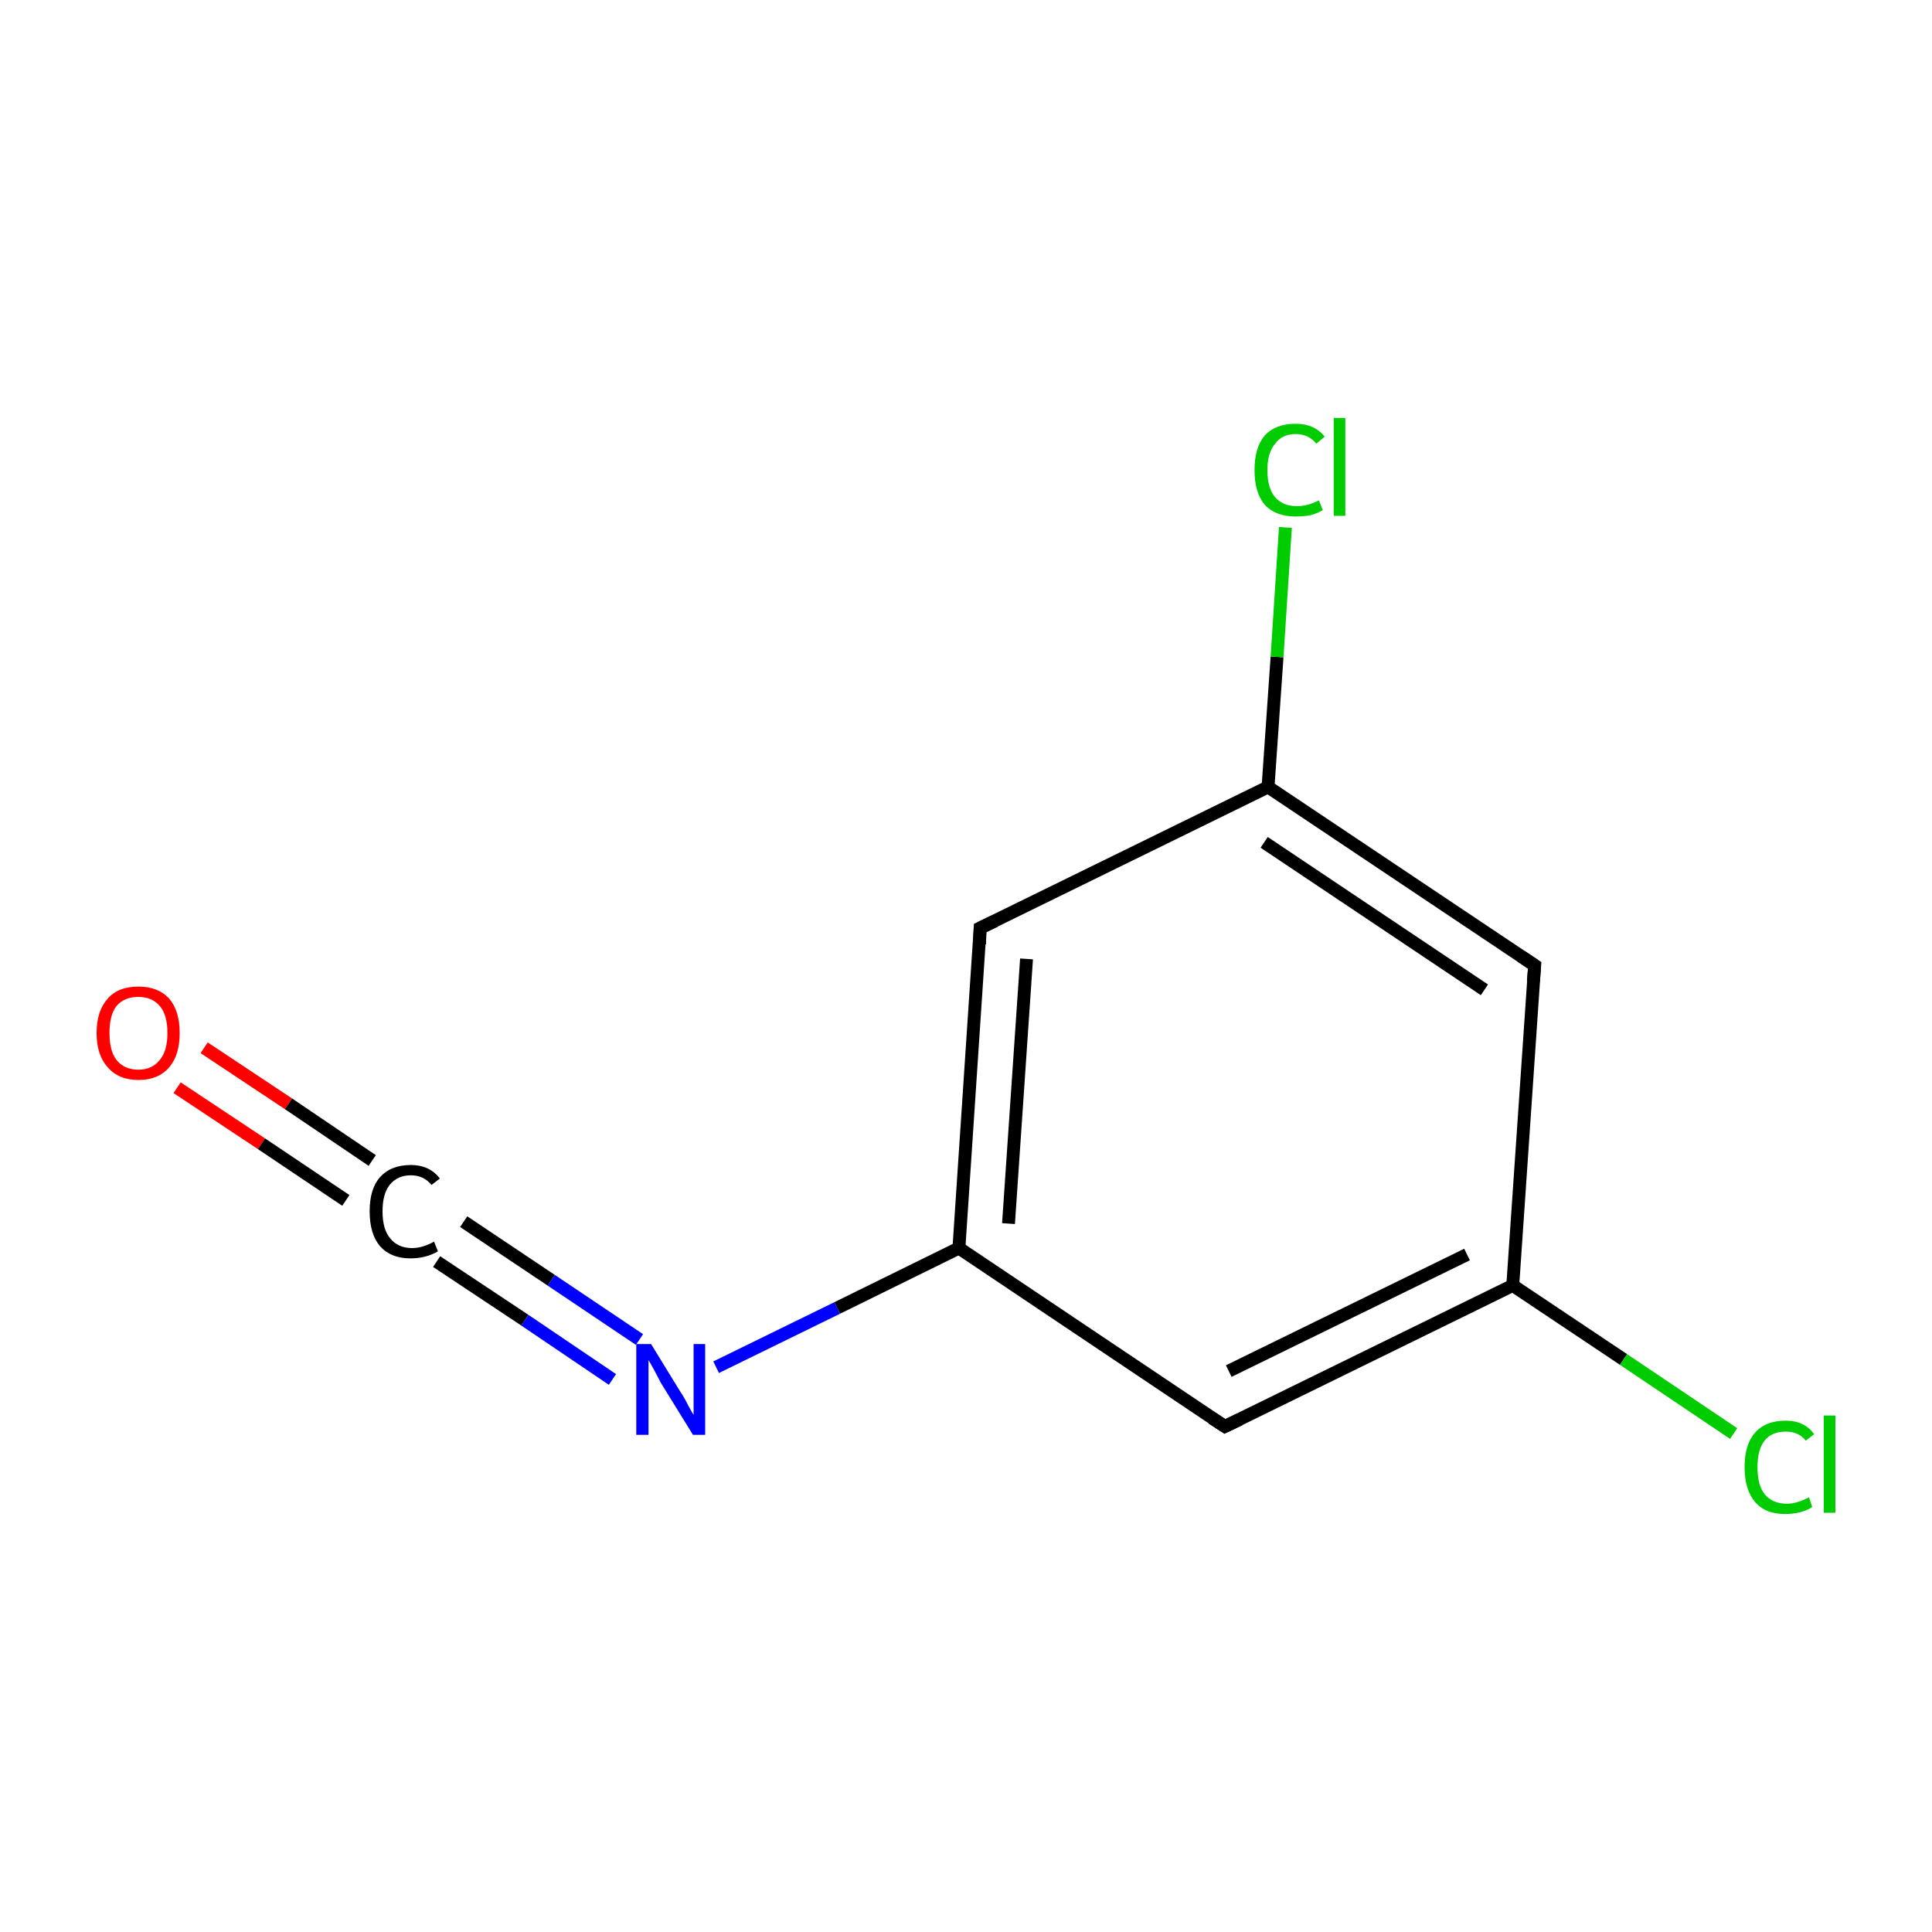 <?xml version='1.0' encoding='iso-8859-1'?>
<svg version='1.1' baseProfile='full'
              xmlns='http://www.w3.org/2000/svg'
                      xmlns:rdkit='http://www.rdkit.org/xml'
                      xmlns:xlink='http://www.w3.org/1999/xlink'
                  xml:space='preserve'
width='300px' height='300px' viewBox='0 0 300 300'>
<!-- END OF HEADER -->
<rect style='opacity:1.0;fill:#FFFFFF;stroke:none' width='300.0' height='300.0' x='0.0' y='0.0'> </rect>
<path class='bond-0 atom-0 atom-1' d='M 31.7,162.7 L 44.8,171.4' style='fill:none;fill-rule:evenodd;stroke:#FF0000;stroke-width:2.0px;stroke-linecap:butt;stroke-linejoin:miter;stroke-opacity:1' />
<path class='bond-0 atom-0 atom-1' d='M 44.8,171.4 L 57.8,180.2' style='fill:none;fill-rule:evenodd;stroke:#000000;stroke-width:2.0px;stroke-linecap:butt;stroke-linejoin:miter;stroke-opacity:1' />
<path class='bond-0 atom-0 atom-1' d='M 27.5,168.9 L 40.6,177.6' style='fill:none;fill-rule:evenodd;stroke:#FF0000;stroke-width:2.0px;stroke-linecap:butt;stroke-linejoin:miter;stroke-opacity:1' />
<path class='bond-0 atom-0 atom-1' d='M 40.6,177.6 L 53.7,186.4' style='fill:none;fill-rule:evenodd;stroke:#000000;stroke-width:2.0px;stroke-linecap:butt;stroke-linejoin:miter;stroke-opacity:1' />
<path class='bond-1 atom-1 atom-2' d='M 72.0,189.7 L 85.6,198.8' style='fill:none;fill-rule:evenodd;stroke:#000000;stroke-width:2.0px;stroke-linecap:butt;stroke-linejoin:miter;stroke-opacity:1' />
<path class='bond-1 atom-1 atom-2' d='M 85.6,198.8 L 99.3,208.0' style='fill:none;fill-rule:evenodd;stroke:#0000FF;stroke-width:2.0px;stroke-linecap:butt;stroke-linejoin:miter;stroke-opacity:1' />
<path class='bond-1 atom-1 atom-2' d='M 67.8,195.9 L 81.5,205.0' style='fill:none;fill-rule:evenodd;stroke:#000000;stroke-width:2.0px;stroke-linecap:butt;stroke-linejoin:miter;stroke-opacity:1' />
<path class='bond-1 atom-1 atom-2' d='M 81.5,205.0 L 95.1,214.2' style='fill:none;fill-rule:evenodd;stroke:#0000FF;stroke-width:2.0px;stroke-linecap:butt;stroke-linejoin:miter;stroke-opacity:1' />
<path class='bond-2 atom-2 atom-3' d='M 111.2,212.3 L 130.0,203.1' style='fill:none;fill-rule:evenodd;stroke:#0000FF;stroke-width:2.0px;stroke-linecap:butt;stroke-linejoin:miter;stroke-opacity:1' />
<path class='bond-2 atom-2 atom-3' d='M 130.0,203.1 L 148.9,193.8' style='fill:none;fill-rule:evenodd;stroke:#000000;stroke-width:2.0px;stroke-linecap:butt;stroke-linejoin:miter;stroke-opacity:1' />
<path class='bond-3 atom-3 atom-4' d='M 148.9,193.8 L 152.2,144.1' style='fill:none;fill-rule:evenodd;stroke:#000000;stroke-width:2.0px;stroke-linecap:butt;stroke-linejoin:miter;stroke-opacity:1' />
<path class='bond-3 atom-3 atom-4' d='M 156.6,190.0 L 159.4,148.9' style='fill:none;fill-rule:evenodd;stroke:#000000;stroke-width:2.0px;stroke-linecap:butt;stroke-linejoin:miter;stroke-opacity:1' />
<path class='bond-4 atom-4 atom-5' d='M 152.2,144.1 L 196.9,122.2' style='fill:none;fill-rule:evenodd;stroke:#000000;stroke-width:2.0px;stroke-linecap:butt;stroke-linejoin:miter;stroke-opacity:1' />
<path class='bond-5 atom-5 atom-6' d='M 196.9,122.2 L 198.3,102.0' style='fill:none;fill-rule:evenodd;stroke:#000000;stroke-width:2.0px;stroke-linecap:butt;stroke-linejoin:miter;stroke-opacity:1' />
<path class='bond-5 atom-5 atom-6' d='M 198.3,102.0 L 199.6,81.9' style='fill:none;fill-rule:evenodd;stroke:#00CC00;stroke-width:2.0px;stroke-linecap:butt;stroke-linejoin:miter;stroke-opacity:1' />
<path class='bond-6 atom-5 atom-7' d='M 196.9,122.2 L 238.3,149.9' style='fill:none;fill-rule:evenodd;stroke:#000000;stroke-width:2.0px;stroke-linecap:butt;stroke-linejoin:miter;stroke-opacity:1' />
<path class='bond-6 atom-5 atom-7' d='M 196.3,130.8 L 230.5,153.7' style='fill:none;fill-rule:evenodd;stroke:#000000;stroke-width:2.0px;stroke-linecap:butt;stroke-linejoin:miter;stroke-opacity:1' />
<path class='bond-7 atom-7 atom-8' d='M 238.3,149.9 L 234.9,199.6' style='fill:none;fill-rule:evenodd;stroke:#000000;stroke-width:2.0px;stroke-linecap:butt;stroke-linejoin:miter;stroke-opacity:1' />
<path class='bond-8 atom-8 atom-9' d='M 234.9,199.6 L 252.1,211.1' style='fill:none;fill-rule:evenodd;stroke:#000000;stroke-width:2.0px;stroke-linecap:butt;stroke-linejoin:miter;stroke-opacity:1' />
<path class='bond-8 atom-8 atom-9' d='M 252.1,211.1 L 269.2,222.6' style='fill:none;fill-rule:evenodd;stroke:#00CC00;stroke-width:2.0px;stroke-linecap:butt;stroke-linejoin:miter;stroke-opacity:1' />
<path class='bond-9 atom-8 atom-10' d='M 234.9,199.6 L 190.2,221.5' style='fill:none;fill-rule:evenodd;stroke:#000000;stroke-width:2.0px;stroke-linecap:butt;stroke-linejoin:miter;stroke-opacity:1' />
<path class='bond-9 atom-8 atom-10' d='M 227.8,194.8 L 190.8,212.9' style='fill:none;fill-rule:evenodd;stroke:#000000;stroke-width:2.0px;stroke-linecap:butt;stroke-linejoin:miter;stroke-opacity:1' />
<path class='bond-10 atom-10 atom-3' d='M 190.2,221.5 L 148.9,193.8' style='fill:none;fill-rule:evenodd;stroke:#000000;stroke-width:2.0px;stroke-linecap:butt;stroke-linejoin:miter;stroke-opacity:1' />
<path d='M 152.1,146.6 L 152.2,144.1 L 154.5,143.0' style='fill:none;stroke:#000000;stroke-width:2.0px;stroke-linecap:butt;stroke-linejoin:miter;stroke-miterlimit:10;stroke-opacity:1;' />
<path d='M 236.2,148.5 L 238.3,149.9 L 238.1,152.4' style='fill:none;stroke:#000000;stroke-width:2.0px;stroke-linecap:butt;stroke-linejoin:miter;stroke-miterlimit:10;stroke-opacity:1;' />
<path d='M 192.5,220.4 L 190.2,221.5 L 188.2,220.2' style='fill:none;stroke:#000000;stroke-width:2.0px;stroke-linecap:butt;stroke-linejoin:miter;stroke-miterlimit:10;stroke-opacity:1;' />
<path class='atom-0' d='M 15.0 160.4
Q 15.0 157.0, 16.7 155.1
Q 18.3 153.2, 21.5 153.2
Q 24.6 153.2, 26.3 155.1
Q 27.9 157.0, 27.9 160.4
Q 27.9 163.8, 26.3 165.7
Q 24.6 167.7, 21.5 167.7
Q 18.4 167.7, 16.7 165.7
Q 15.0 163.8, 15.0 160.4
M 21.5 166.1
Q 23.6 166.1, 24.8 164.6
Q 26.0 163.2, 26.0 160.4
Q 26.0 157.6, 24.8 156.2
Q 23.6 154.8, 21.5 154.8
Q 19.3 154.8, 18.1 156.2
Q 17.0 157.6, 17.0 160.4
Q 17.0 163.2, 18.1 164.6
Q 19.3 166.1, 21.5 166.1
' fill='#FF0000'/>
<path class='atom-1' d='M 57.4 188.1
Q 57.4 184.6, 59.0 182.8
Q 60.7 180.9, 63.8 180.9
Q 66.7 180.9, 68.3 183.0
L 67.0 184.0
Q 65.8 182.5, 63.8 182.5
Q 61.7 182.5, 60.5 184.0
Q 59.4 185.4, 59.4 188.1
Q 59.4 190.9, 60.6 192.3
Q 61.8 193.8, 64.0 193.8
Q 65.6 193.8, 67.4 192.8
L 68.0 194.3
Q 67.2 194.8, 66.1 195.1
Q 65.0 195.4, 63.7 195.4
Q 60.7 195.4, 59.0 193.5
Q 57.4 191.6, 57.4 188.1
' fill='#000000'/>
<path class='atom-2' d='M 101.1 208.7
L 105.7 216.2
Q 106.2 216.9, 106.9 218.3
Q 107.6 219.6, 107.7 219.7
L 107.7 208.7
L 109.5 208.7
L 109.5 222.8
L 107.6 222.8
L 102.6 214.7
Q 102.1 213.7, 101.5 212.6
Q 100.9 211.5, 100.7 211.2
L 100.7 222.8
L 98.8 222.8
L 98.8 208.7
L 101.1 208.7
' fill='#0000FF'/>
<path class='atom-6' d='M 194.8 73.0
Q 194.8 69.5, 196.4 67.6
Q 198.1 65.8, 201.2 65.8
Q 204.1 65.8, 205.7 67.8
L 204.4 68.9
Q 203.2 67.4, 201.2 67.4
Q 199.1 67.4, 198.0 68.9
Q 196.8 70.3, 196.8 73.0
Q 196.8 75.8, 198.0 77.2
Q 199.2 78.6, 201.4 78.6
Q 203.0 78.6, 204.8 77.7
L 205.4 79.2
Q 204.6 79.7, 203.5 80.0
Q 202.4 80.2, 201.2 80.2
Q 198.1 80.2, 196.4 78.4
Q 194.8 76.5, 194.8 73.0
' fill='#00CC00'/>
<path class='atom-6' d='M 207.1 64.9
L 208.9 64.9
L 208.9 80.1
L 207.1 80.1
L 207.1 64.9
' fill='#00CC00'/>
<path class='atom-9' d='M 270.9 227.8
Q 270.9 224.3, 272.5 222.5
Q 274.1 220.6, 277.3 220.6
Q 280.2 220.6, 281.7 222.7
L 280.4 223.7
Q 279.3 222.3, 277.3 222.3
Q 275.1 222.3, 274.0 223.7
Q 272.9 225.1, 272.9 227.8
Q 272.9 230.6, 274.0 232.0
Q 275.2 233.5, 277.5 233.5
Q 279.0 233.5, 280.9 232.5
L 281.4 234.0
Q 280.7 234.5, 279.6 234.8
Q 278.4 235.1, 277.2 235.1
Q 274.1 235.1, 272.5 233.2
Q 270.9 231.3, 270.9 227.8
' fill='#00CC00'/>
<path class='atom-9' d='M 283.2 219.8
L 285.0 219.8
L 285.0 234.9
L 283.2 234.9
L 283.2 219.8
' fill='#00CC00'/>
</svg>
